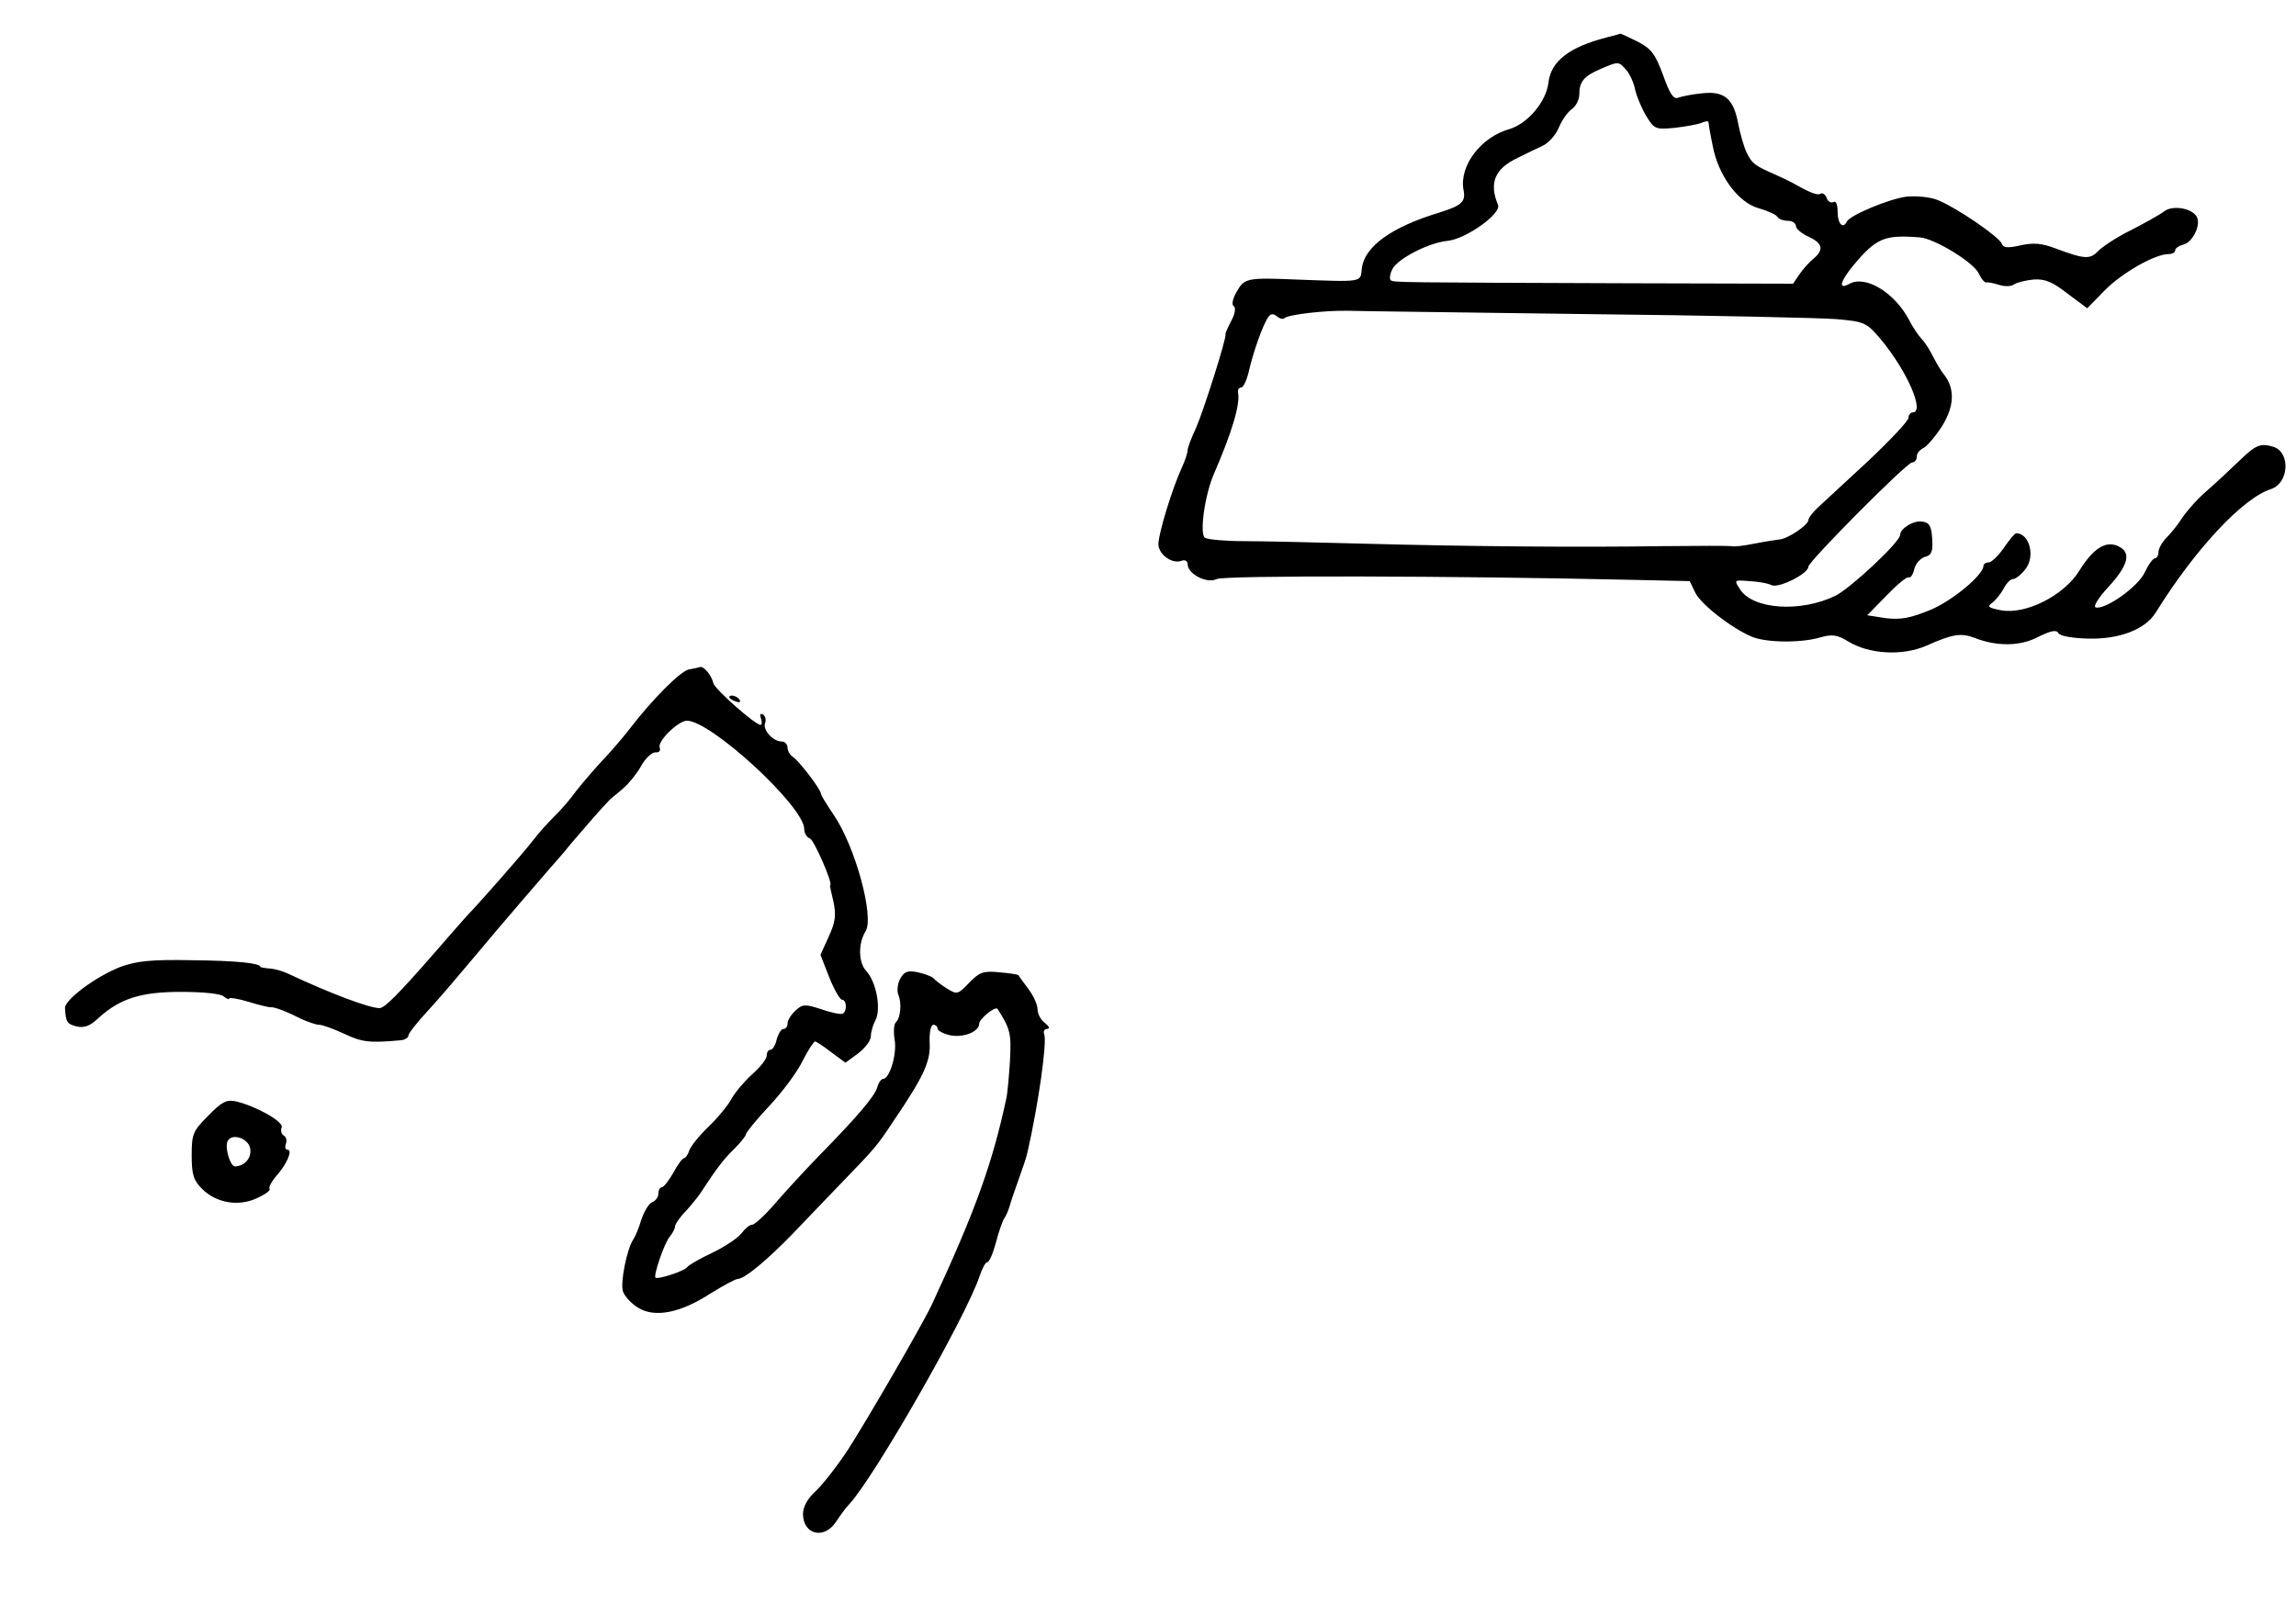 <?xml version="1.0" standalone="no"?>
<!DOCTYPE svg PUBLIC "-//W3C//DTD SVG 20010904//EN"
 "http://www.w3.org/TR/2001/REC-SVG-20010904/DTD/svg10.dtd">
<svg version="1.0" xmlns="http://www.w3.org/2000/svg"
 width="551pt" height="385pt" viewBox="0 0 551 385"
 preserveAspectRatio="xMidYMid meet">
<g transform="translate(0,385) scale(0.1,-0.1)"
fill="#000000" stroke="none">
<path d="M3855 3760 c-89 -23 -133 -57 -139 -108 -5 -46 -50 -99 -94 -112 -68
-19 -120 -88 -110 -145 6 -29 -3 -38 -57 -55 -116 -35 -181 -82 -187 -135 -3
-33 4 -32 -158 -26 -117 5 -124 3 -142 -29 -10 -17 -13 -32 -7 -35 5 -4 3 -18
-6 -35 -9 -17 -15 -31 -14 -32 4 -6 -53 -185 -71 -226 -11 -23 -20 -47 -20
-53 0 -6 -6 -25 -14 -42 -23 -50 -56 -158 -56 -183 0 -25 33 -49 56 -40 8 3
14 -1 14 -8 0 -24 47 -48 70 -36 17 9 564 8 1000 -2 l135 -3 13 -27 c13 -28
86 -85 135 -106 34 -15 119 -16 166 -2 28 8 40 6 65 -9 51 -32 132 -36 189
-11 63 28 83 31 115 19 53 -21 110 -21 153 2 31 15 44 18 49 9 4 -7 34 -12 71
-13 75 -2 137 22 162 62 95 153 209 275 277 297 43 14 47 87 7 101 -32 10 -43
6 -85 -35 -21 -20 -56 -53 -78 -72 -22 -19 -47 -48 -57 -63 -10 -16 -27 -37
-38 -48 -10 -10 -19 -26 -19 -34 0 -8 -4 -15 -8 -15 -5 0 -16 -15 -25 -34 -16
-35 -96 -91 -118 -84 -6 2 7 23 29 47 50 54 58 85 25 100 -30 14 -60 -6 -93
-59 -37 -60 -129 -106 -188 -95 -31 6 -34 9 -21 18 9 7 21 22 28 35 6 12 16
22 22 22 6 0 19 10 29 23 25 30 11 86 -21 87 -4 0 -17 -16 -30 -35 -13 -19
-30 -35 -36 -35 -7 0 -13 -4 -13 -8 0 -22 -73 -83 -127 -106 -49 -20 -71 -24
-107 -20 l-45 7 47 48 c25 26 49 46 53 43 4 -2 10 7 13 20 3 13 15 26 25 29
16 4 20 12 18 43 -2 32 -7 40 -25 42 -20 3 -52 -17 -52 -32 0 -17 -119 -128
-155 -146 -84 -41 -198 -33 -229 15 -15 23 -15 23 22 20 20 -1 45 -5 54 -10
18 -7 88 28 88 45 0 12 236 250 249 250 6 0 11 6 11 14 0 8 7 16 15 20 8 3 28
26 45 52 30 48 32 90 6 124 -7 8 -18 27 -26 42 -7 15 -20 36 -29 45 -9 10 -22
30 -29 44 -35 67 -106 110 -145 87 -26 -14 -21 6 10 44 56 67 75 75 161 68 35
-3 129 -60 141 -87 6 -13 14 -22 18 -21 5 1 18 -2 31 -6 13 -4 28 -4 35 1 7 5
28 10 47 12 28 2 46 -6 82 -34 l47 -35 43 44 c41 41 119 86 152 86 9 0 16 4
16 9 0 5 9 11 20 14 21 5 41 44 33 64 -8 22 -57 32 -79 16 -10 -8 -46 -28 -79
-45 -33 -16 -68 -39 -79 -50 -20 -21 -32 -21 -104 6 -32 12 -52 14 -83 7 -31
-7 -42 -6 -45 4 -7 17 -108 86 -152 104 -18 8 -51 11 -76 9 -42 -5 -137 -45
-144 -60 -9 -19 -22 -5 -22 23 0 18 -4 28 -10 24 -6 -3 -13 1 -16 9 -3 9 -10
14 -15 11 -7 -5 -25 2 -69 27 -8 4 -26 13 -40 19 -50 22 -55 26 -68 52 -7 14
-16 46 -21 72 -11 58 -33 77 -86 71 -22 -2 -47 -7 -56 -10 -12 -6 -21 6 -38
54 -19 51 -28 63 -61 80 -22 11 -41 20 -42 19 -2 -1 -16 -5 -33 -9z m47 -77
c9 -10 19 -32 22 -48 4 -17 16 -46 27 -64 19 -31 22 -32 67 -28 26 3 55 8 65
12 9 4 17 5 17 2 0 -2 4 -28 10 -56 13 -72 62 -138 111 -151 21 -6 41 -15 44
-20 3 -6 15 -10 26 -10 10 0 19 -6 19 -13 0 -6 14 -18 30 -25 34 -16 38 -31
12 -53 -11 -9 -26 -26 -34 -38 l-15 -22 -389 1 c-561 2 -568 2 -576 7 -4 2 -3
14 3 26 11 25 88 65 134 69 44 5 128 65 120 86 -22 53 -8 87 47 113 18 9 45
22 60 29 15 7 32 27 39 44 7 17 21 37 31 44 10 7 18 23 18 35 0 31 11 44 50
61 44 19 44 19 62 -1z m-92 -587 c289 -3 557 -9 596 -12 69 -6 73 -8 108 -49
63 -76 106 -175 76 -175 -5 0 -10 -6 -10 -13 0 -7 -43 -53 -96 -103 -53 -49
-107 -99 -120 -111 -13 -12 -24 -26 -24 -31 0 -12 -50 -46 -70 -47 -8 -1 -35
-5 -60 -10 -25 -5 -49 -8 -55 -6 -5 1 -80 1 -165 0 -198 -3 -460 -1 -720 6
-113 3 -241 6 -286 6 -44 0 -86 4 -92 8 -14 8 -1 102 21 153 43 99 64 168 58
196 -1 6 2 12 8 12 5 0 14 19 19 43 11 46 32 105 45 125 6 9 12 10 21 3 7 -6
15 -8 18 -5 9 9 97 19 152 18 28 -1 287 -4 576 -8z"/>
<path d="M1653 2243 c-20 -4 -88 -72 -143 -144 -14 -18 -41 -50 -61 -71 -20
-21 -49 -55 -65 -75 -15 -21 -39 -49 -54 -63 -14 -14 -36 -38 -49 -55 -21 -28
-128 -150 -161 -184 -8 -9 -46 -52 -84 -96 -78 -89 -113 -125 -125 -125 -25 0
-120 36 -218 82 -12 6 -32 12 -45 13 -13 1 -23 3 -23 4 0 9 -59 15 -164 16
-99 2 -133 -2 -172 -16 -59 -23 -134 -79 -133 -99 2 -34 5 -38 28 -44 18 -4
32 1 51 19 52 48 103 64 199 64 50 0 96 -4 103 -11 7 -6 13 -8 13 -5 0 3 21 0
47 -8 25 -8 49 -13 52 -13 8 2 41 -11 74 -28 16 -7 35 -14 43 -14 8 0 35 -10
61 -22 42 -20 61 -22 136 -15 9 1 17 6 17 11 0 5 21 32 48 61 26 28 76 87 112
130 53 64 172 202 215 251 5 7 30 36 55 65 25 29 50 56 55 61 6 5 20 16 31 26
12 10 31 33 42 52 10 19 26 34 35 34 9 -1 13 4 10 12 -5 15 44 63 65 64 57 1
282 -206 282 -260 0 -10 6 -20 14 -23 10 -4 57 -112 48 -112 -1 0 3 -18 8 -39
7 -32 5 -49 -11 -84 l-20 -44 21 -54 c12 -30 26 -54 31 -54 11 0 12 -27 2 -33
-5 -3 -28 2 -51 10 -40 13 -46 13 -63 -3 -10 -9 -19 -23 -19 -31 0 -7 -4 -13
-10 -13 -5 0 -12 -11 -16 -25 -3 -14 -10 -25 -15 -25 -5 0 -9 -6 -9 -14 0 -8
-15 -27 -34 -44 -19 -17 -41 -43 -50 -59 -8 -15 -33 -46 -55 -67 -23 -22 -43
-47 -47 -58 -3 -10 -9 -18 -12 -18 -4 0 -16 -16 -26 -35 -11 -19 -23 -35 -28
-35 -4 0 -8 -7 -8 -15 0 -9 -7 -18 -15 -21 -8 -3 -19 -22 -26 -42 -6 -21 -15
-41 -19 -47 -15 -21 -32 -104 -25 -125 4 -12 20 -29 36 -39 40 -25 102 -13
174 34 31 19 60 35 66 35 16 0 72 47 132 109 29 30 80 84 115 120 85 88 85 88
127 151 71 105 89 142 86 188 -1 24 3 42 9 42 5 0 10 -4 10 -9 0 -5 13 -12 29
-16 32 -7 71 8 71 28 0 11 39 43 44 35 30 -47 33 -58 30 -120 -2 -37 -6 -77
-8 -90 -34 -161 -76 -276 -179 -498 -20 -44 -155 -277 -202 -350 -25 -38 -60
-83 -77 -99 -20 -18 -31 -38 -31 -56 1 -50 52 -61 80 -17 10 15 23 33 30 40
59 62 281 450 314 549 6 18 14 33 18 33 5 0 14 21 21 47 7 27 16 53 20 58 4 6
10 19 13 30 3 11 13 40 22 65 9 25 19 54 21 65 26 114 47 263 40 282 -3 7 0
13 7 13 7 1 5 6 -5 14 -10 7 -18 22 -18 33 0 11 -10 33 -22 49 -12 16 -23 31
-24 33 -2 2 -22 5 -46 7 -38 4 -48 0 -72 -25 -28 -29 -29 -29 -55 -13 -14 9
-28 20 -31 24 -4 4 -20 10 -37 14 -25 5 -33 2 -43 -16 -6 -12 -8 -29 -4 -38 8
-20 6 -54 -6 -66 -5 -4 -6 -24 -3 -42 6 -34 -12 -94 -28 -94 -4 0 -11 -9 -14
-21 -7 -22 -48 -70 -140 -164 -33 -34 -80 -85 -104 -113 -25 -29 -50 -52 -56
-52 -6 0 -17 -9 -25 -20 -8 -11 -39 -32 -70 -47 -30 -14 -58 -30 -61 -35 -6
-9 -70 -30 -76 -25 -5 6 21 82 34 98 7 8 13 20 13 25 0 5 12 23 28 39 15 17
32 38 37 47 34 52 52 76 77 100 15 15 28 31 28 35 0 4 25 35 56 68 31 33 67
81 80 108 13 26 27 47 30 47 3 0 21 -12 39 -26 l34 -25 30 22 c17 13 31 31 31
42 0 10 5 27 11 38 14 27 2 92 -22 118 -19 20 -20 66 -2 95 22 34 -25 206 -77
281 -16 24 -30 46 -30 50 0 10 -53 79 -67 88 -7 4 -13 15 -13 22 0 8 -6 15
-14 15 -21 0 -46 28 -40 44 3 8 1 17 -5 21 -7 3 -8 0 -5 -9 3 -9 3 -16 -1 -16
-13 0 -110 86 -113 100 -4 18 -22 40 -31 39 -3 -1 -16 -4 -28 -6z"/>
<path d="M1750 2176 c0 -2 7 -7 16 -10 8 -3 12 -2 9 4 -6 10 -25 14 -25 6z"/>
<path d="M500 1172 c-37 -37 -40 -44 -40 -95 0 -46 4 -60 25 -81 34 -34 88
-43 132 -22 20 9 33 19 30 22 -3 3 4 17 16 31 26 29 40 63 27 63 -5 0 -7 6 -4
14 3 8 1 17 -5 20 -6 4 -8 12 -5 20 5 13 -60 50 -109 62 -23 5 -34 0 -67 -34z
m99 -74 c8 -23 -9 -47 -35 -48 -12 0 -26 49 -17 62 10 17 44 7 52 -14z"/>
</g>
</svg>
